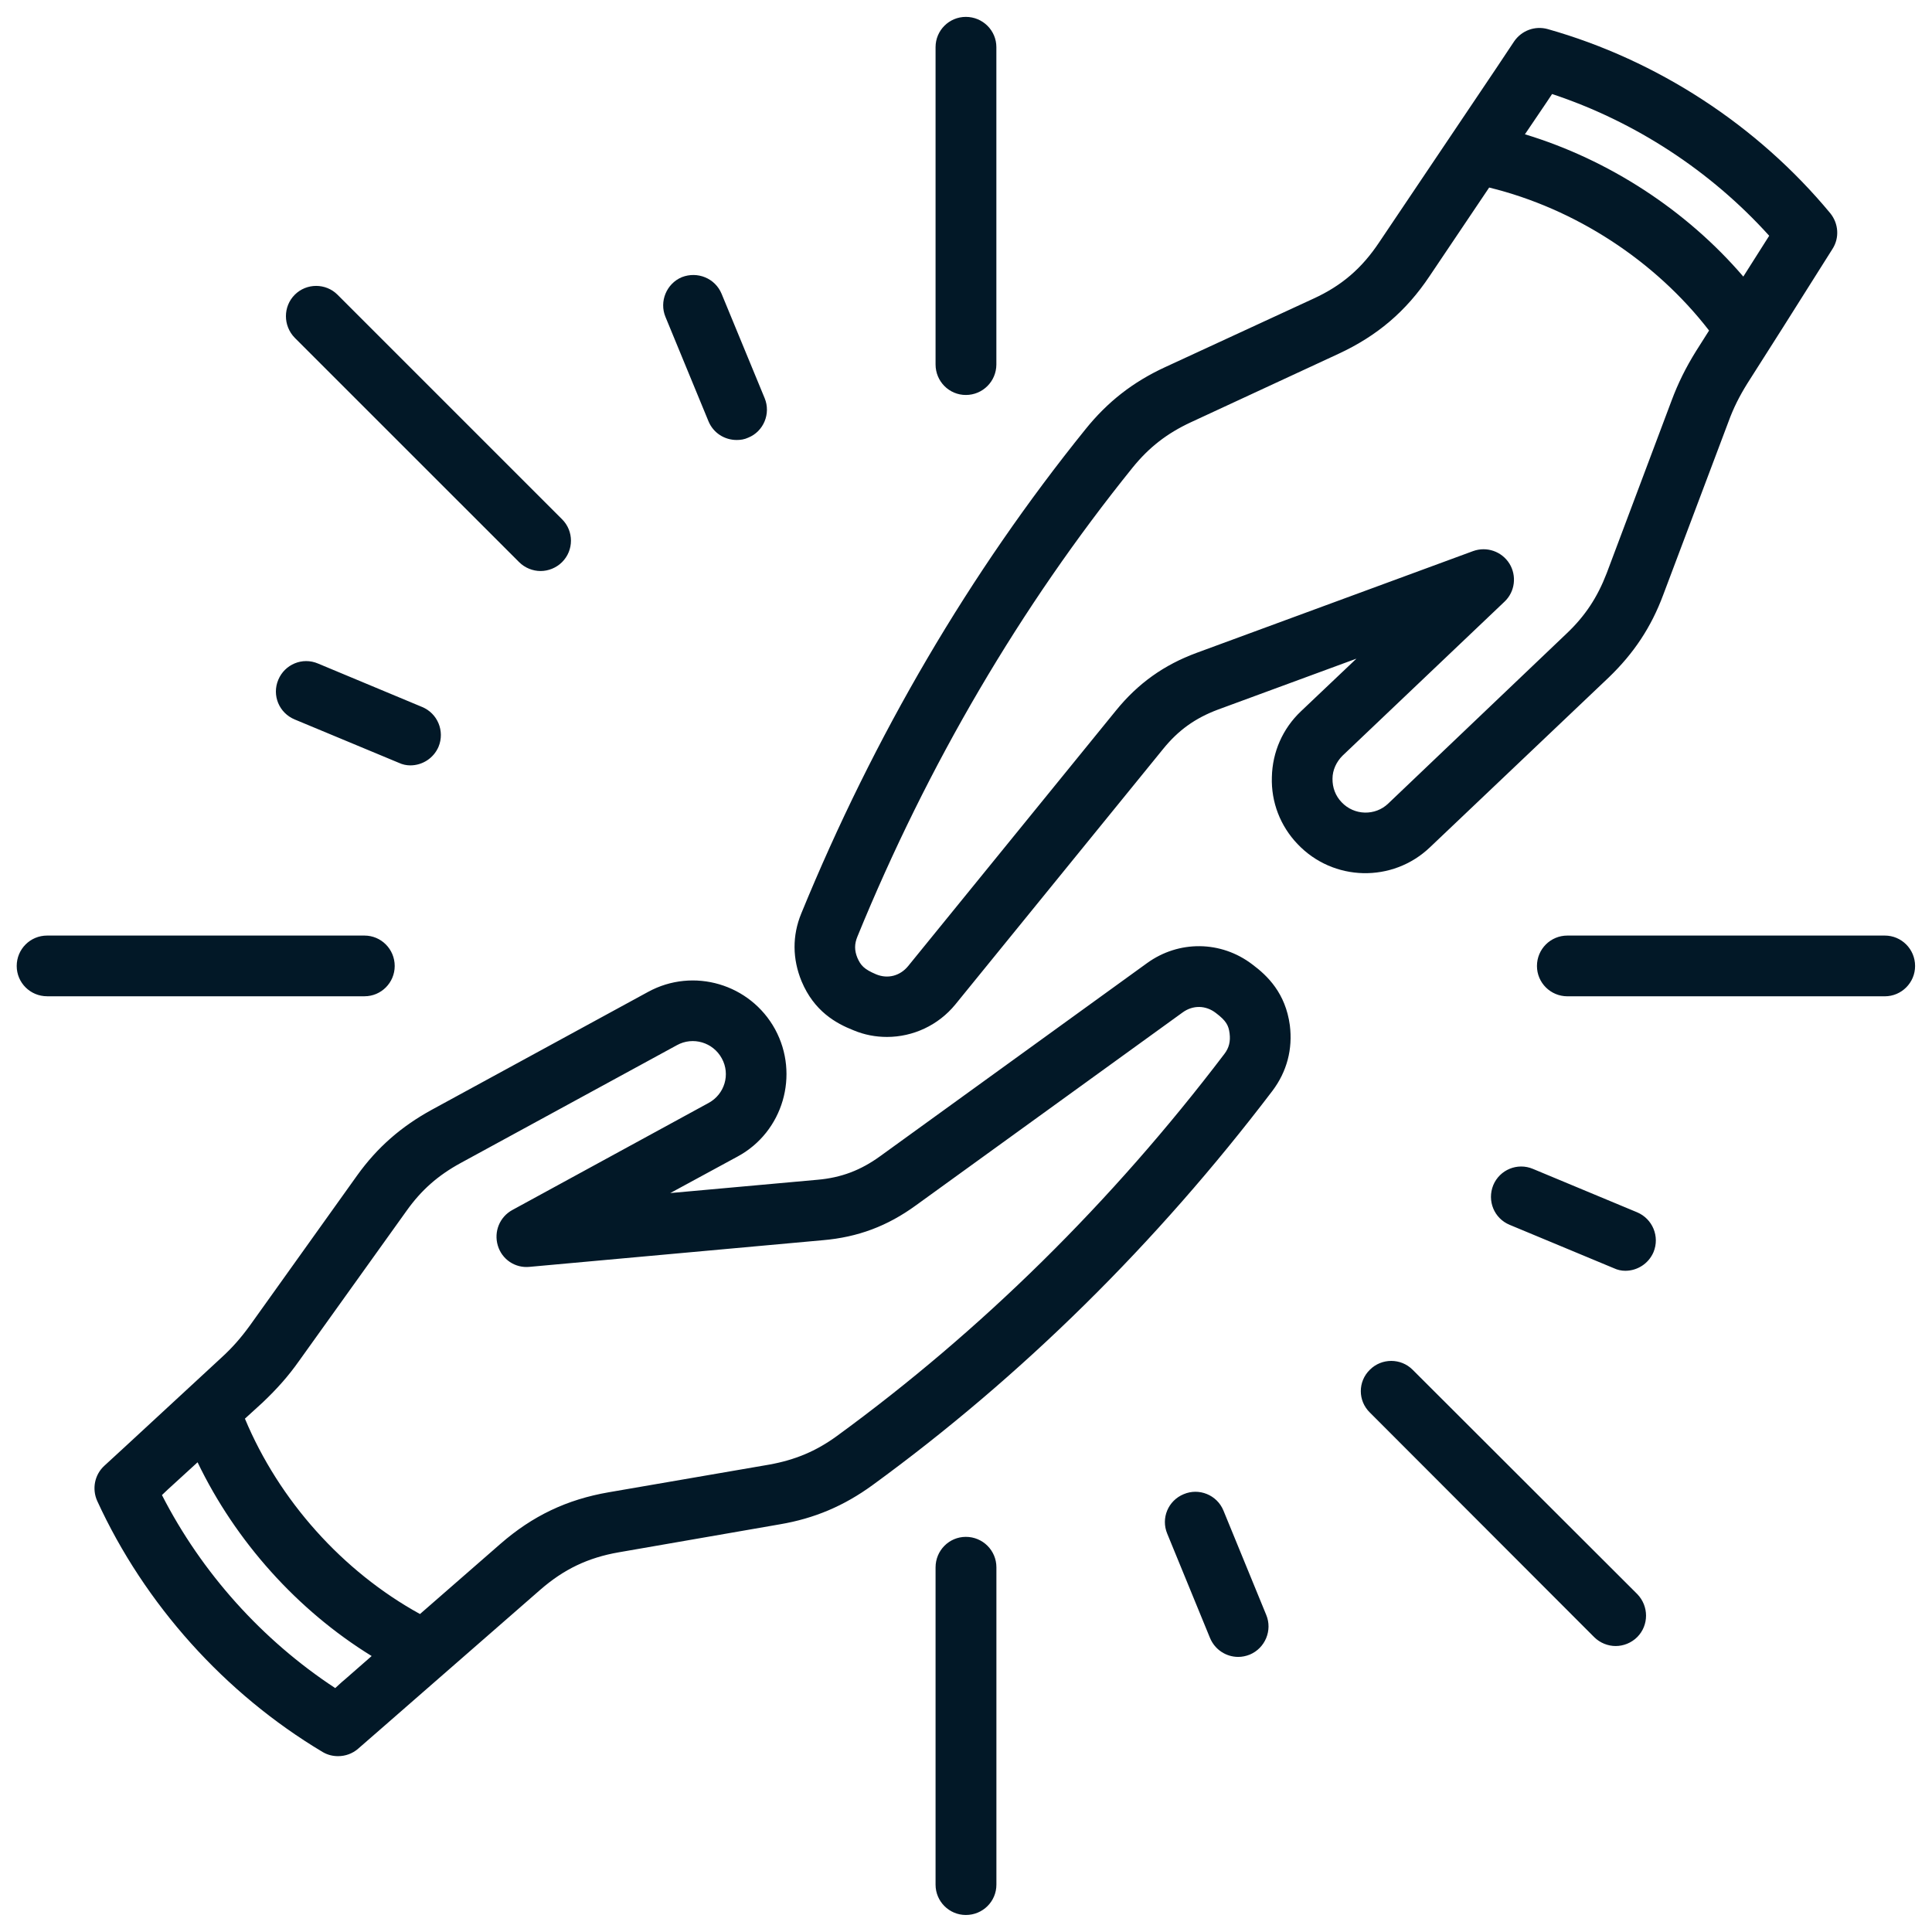 <svg width="57" height="57" viewBox="0 0 57 57" fill="none" xmlns="http://www.w3.org/2000/svg">
<path fill-rule="evenodd" clip-rule="evenodd" d="M39.582 23.669C39.953 24.062 40.573 24.077 40.958 23.706L46.22 18.691C46.771 18.169 47.127 17.624 47.401 16.915L49.314 11.826C49.512 11.296 49.738 10.843 50.039 10.358L50.423 9.752C48.829 7.688 46.468 6.152 43.935 5.533L42.18 8.142C41.485 9.185 40.631 9.91 39.487 10.44L35.128 12.461C34.433 12.785 33.903 13.194 33.418 13.792C30.113 17.89 27.375 22.549 25.296 27.633C25.206 27.851 25.206 28.041 25.296 28.26C25.393 28.479 25.486 28.592 25.847 28.745C26.195 28.89 26.558 28.79 26.793 28.502L32.925 20.962C33.576 20.161 34.34 19.616 35.307 19.26L43.461 16.259C43.862 16.114 44.307 16.267 44.534 16.63C44.752 16.986 44.7 17.455 44.389 17.75L39.608 22.296C39.426 22.478 39.313 22.72 39.313 22.976C39.31 23.237 39.4 23.479 39.582 23.669ZM45.646 2.993L45.791 2.774C48.234 3.583 50.471 5.043 52.197 6.956L52.076 7.146L51.433 8.16C49.754 6.202 47.462 4.711 44.99 3.962L45.646 2.993ZM38.28 24.9C37.774 24.37 37.5 23.667 37.524 22.926C37.54 22.186 37.843 21.498 38.378 20.989L40.019 19.432L35.929 20.937C35.263 21.187 34.765 21.543 34.319 22.093L28.187 29.633C27.681 30.253 26.933 30.593 26.168 30.593C25.836 30.593 25.502 30.532 25.177 30.395C24.663 30.192 24.02 29.836 23.649 28.951C23.378 28.292 23.37 27.604 23.641 26.948C25.789 21.706 28.609 16.897 32.027 12.662C32.678 11.853 33.426 11.27 34.372 10.833L38.744 8.814C39.585 8.43 40.18 7.916 40.694 7.143L44.157 1.994L44.671 1.222C44.89 0.903 45.282 0.753 45.662 0.858C48.898 1.773 51.855 3.702 54.002 6.295C54.245 6.598 54.274 7.02 54.063 7.346L52.603 9.66L51.551 11.315C51.317 11.692 51.143 12.035 50.993 12.448L49.072 17.545C48.716 18.504 48.202 19.276 47.462 19.988L42.191 24.995C41.087 26.052 39.332 26.012 38.28 24.9ZM36.277 30.49C36.248 30.255 36.18 30.118 35.869 29.884C35.574 29.657 35.197 29.649 34.894 29.868L27.022 35.562C26.181 36.174 25.312 36.501 24.276 36.59L15.625 37.376C15.2 37.42 14.808 37.157 14.687 36.748C14.565 36.34 14.739 35.903 15.119 35.697L20.903 32.542C21.38 32.284 21.554 31.697 21.296 31.227C21.038 30.75 20.442 30.576 19.973 30.835L13.59 34.313C12.924 34.677 12.433 35.107 11.996 35.721L8.828 40.145C8.504 40.606 8.162 40.986 7.748 41.379L7.226 41.855C8.233 44.267 10.106 46.362 12.391 47.619L14.765 45.548C15.711 44.723 16.724 44.24 17.957 44.027L22.698 43.21C23.454 43.073 24.073 42.818 24.695 42.364C28.946 39.262 32.794 35.475 36.122 31.096C36.262 30.914 36.306 30.724 36.277 30.49ZM10.08 49.63L9.89 49.804C7.734 48.388 5.95 46.401 4.778 44.109L4.944 43.951L5.829 43.142C6.949 45.471 8.77 47.506 10.965 48.858L10.18 49.545L10.08 49.63ZM38.054 30.247C38.143 30.951 37.969 31.615 37.54 32.184C34.114 36.691 30.142 40.609 25.742 43.816C24.901 44.428 24.031 44.799 23.004 44.973L18.255 45.798C17.348 45.956 16.637 46.296 15.941 46.902L11.261 50.987L10.565 51.593C10.399 51.738 10.188 51.812 9.975 51.812C9.817 51.812 9.664 51.775 9.521 51.691C6.633 49.967 4.267 47.334 2.867 44.28C2.709 43.925 2.791 43.508 3.078 43.245L3.737 42.639L6.528 40.059C6.86 39.756 7.11 39.468 7.374 39.105L10.536 34.68C11.134 33.847 11.838 33.236 12.736 32.743L19.119 29.265C20.458 28.532 22.137 29.03 22.869 30.369C23.594 31.707 23.104 33.394 21.765 34.119L19.775 35.199L24.116 34.807C24.819 34.746 25.394 34.527 25.968 34.111L33.84 28.416C34.778 27.736 36.025 27.749 36.947 28.453C37.398 28.788 37.927 29.304 38.054 30.247ZM15.314 16.583C15.488 16.757 15.722 16.847 15.949 16.847C16.175 16.847 16.41 16.757 16.584 16.583C16.932 16.235 16.932 15.669 16.584 15.321L9.959 8.696C9.611 8.348 9.044 8.348 8.696 8.696C8.349 9.044 8.349 9.61 8.696 9.966L15.314 16.583ZM11.645 28.5C11.645 28.002 11.245 27.602 10.752 27.602H1.391C0.893 27.602 0.493 28.002 0.493 28.5C0.493 28.993 0.893 29.393 1.391 29.393H10.755C11.245 29.393 11.645 28.993 11.645 28.5ZM28.496 45.342C28.994 45.342 29.397 45.743 29.397 46.241V55.604C29.397 56.097 28.996 56.498 28.496 56.498C28.003 56.498 27.602 56.097 27.602 55.604V46.244C27.602 45.743 28.003 45.342 28.496 45.342ZM41.677 40.412C41.33 40.064 40.763 40.064 40.415 40.412C40.059 40.76 40.059 41.326 40.415 41.674L47.032 48.299C47.206 48.473 47.441 48.563 47.667 48.563C47.894 48.563 48.129 48.473 48.303 48.299C48.65 47.951 48.65 47.385 48.303 47.029L41.677 40.412ZM55.607 27.602C56.1 27.602 56.501 28.002 56.501 28.5C56.501 28.993 56.1 29.394 55.607 29.394H46.244C45.746 29.394 45.345 28.993 45.345 28.5C45.345 28.002 45.746 27.602 46.244 27.602H55.607ZM28.495 11.653C28.002 11.653 27.602 11.252 27.602 10.752V1.391C27.602 0.898 28.002 0.498 28.495 0.498C28.993 0.498 29.396 0.898 29.396 1.391V10.754C29.394 11.252 28.993 11.653 28.495 11.653ZM20.903 12.43C21.048 12.778 21.38 12.981 21.735 12.981C21.849 12.981 21.962 12.965 22.075 12.912C22.529 12.73 22.747 12.201 22.56 11.748L21.29 8.67C21.1 8.208 20.578 7.998 20.117 8.177C19.664 8.366 19.445 8.896 19.633 9.349L20.903 12.43ZM8.696 21.227L11.766 22.505C11.879 22.558 11.993 22.581 12.106 22.581C12.462 22.581 12.794 22.37 12.939 22.03C13.128 21.569 12.91 21.047 12.454 20.858L9.384 19.577C8.922 19.379 8.401 19.601 8.211 20.054C8.016 20.515 8.235 21.037 8.696 21.227ZM36.095 44.565L37.357 47.643C37.547 48.096 37.328 48.626 36.872 48.816C36.759 48.861 36.645 48.884 36.532 48.884C36.176 48.884 35.844 48.673 35.699 48.325L34.437 45.248C34.247 44.794 34.461 44.273 34.922 44.083C35.375 43.89 35.905 44.104 36.095 44.565ZM48.784 36.941C48.639 37.281 48.307 37.492 47.951 37.492C47.838 37.492 47.724 37.468 47.611 37.415L44.541 36.137C44.08 35.947 43.869 35.426 44.056 34.965C44.246 34.511 44.768 34.292 45.229 34.487L48.299 35.766C48.755 35.958 48.974 36.48 48.784 36.941Z" fill="#021827"/>
</svg>
